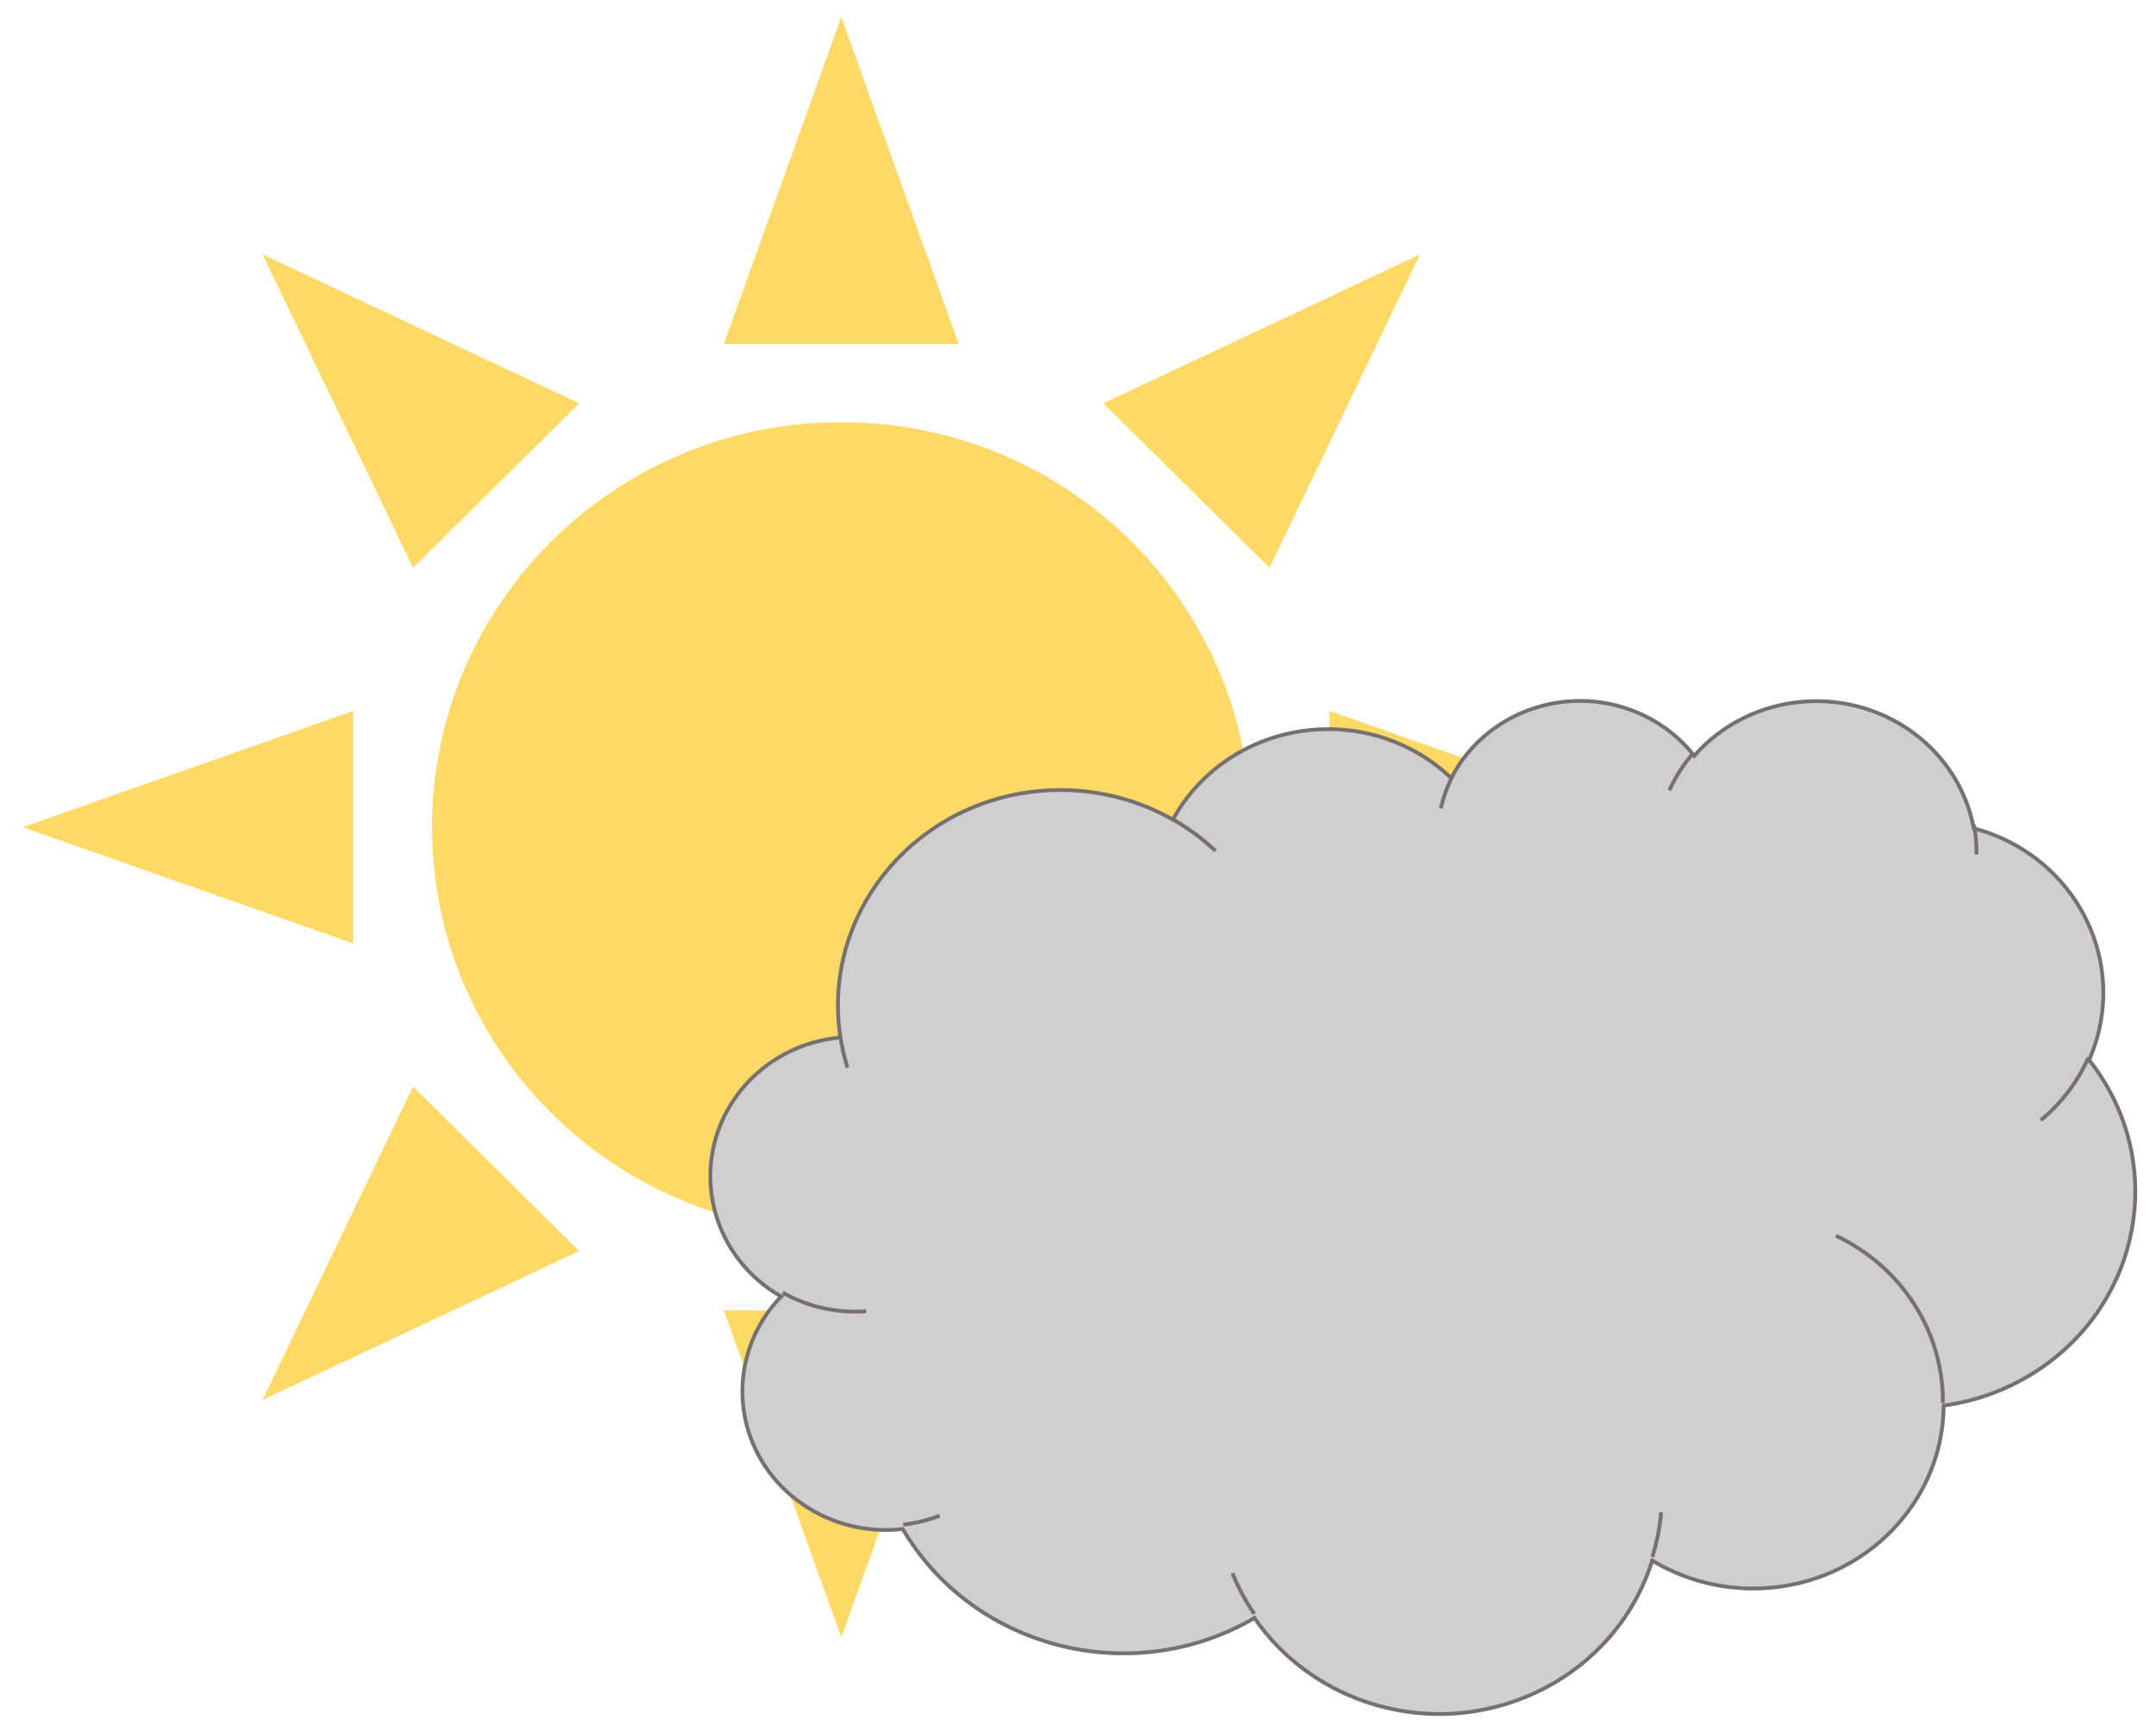 <svg
  width="756"
  height="605"
  xmlns="http://www.w3.org/2000/svg"
  xmlns:xlink="http://www.w3.org/1999/xlink"
  overflow="hidden"
>
  <defs>
    <clipPath id="clip0">
      <rect x="0" y="0" width="756" height="605" />
    </clipPath>
  </defs>
  <g clip-path="url(#clip0)">
    <rect
      x="0"
      y="0"
      width="756"
      height="605"
      fill="#FFFFFF"
      fill-opacity="0"
      transform="scale(1 1)"
    />
    <path
      d="M574 284 458.184 324.756 458.184 243.244ZM489.919 83.175 437.163 193.044 378.917 135.406ZM287 0 328.187 114.606 245.813 114.606ZM84.054 83.175 195.083 135.406 136.837 193.044ZM0 284 115.816 243.244 115.816 324.756ZM84.054 484.798 136.837 374.956 195.083 432.594ZM287 568 245.813 453.394 328.187 453.394ZM489.919 484.798 378.917 432.594 437.163 374.956ZM143.5 284C143.5 205.576 207.747 142 287 142 366.253 142 430.5 205.576 430.5 284 430.5 362.424 366.253 426 287 426 207.747 426 143.5 362.424 143.5 284Z"
      fill="#FFD966"
      fill-rule="evenodd"
      transform="matrix(1 0 -0 1 8 6.002)"
    />
    <path
      d="M45.049 118.087C39.242 76.759 69.14 38.699 111.827 33.077 129.124 30.799 146.71 34.205 161.772 42.748 177.732 13.621 215.027 2.552 245.072 18.023 250.326 20.729 255.148 24.158 259.388 28.203 271.818 4.06 302.094-5.749 327.012 6.294 333.908 9.628 339.925 14.449 344.598 20.387 364.633-2.446 400.035-5.266 423.671 14.087 433.605 22.221 440.301 33.441 442.609 45.821 475.436 54.493 494.801 87.342 485.862 119.19 485.111 121.868 484.168 124.491 483.041 127.042 509.368 160.227 502.923 207.792 468.646 233.281 457.976 241.215 445.373 246.353 432.055 248.196 431.759 283.899 401.602 312.61 364.699 312.323 352.369 312.228 340.307 308.834 329.848 302.517 317.366 342.544 273.828 365.168 232.602 353.048 215.325 347.969 200.397 337.228 190.365 322.657 148.155 347.309 93.368 334.048 67.995 293.038 67.675 292.521 67.361 292.001 67.052 291.478 39.428 294.609 14.405 275.522 11.163 248.847 9.435 234.628 14.282 220.397 24.413 209.945 0.495 196.31-7.54 166.383 6.467 143.101 14.548 129.669 28.721 120.789 44.628 119.192Z"
      stroke="#767171"
      stroke-width="1.334"
      stroke-miterlimit="8"
      fill="#D0CECE"
      fill-rule="evenodd"
      transform="matrix(1 0 -0 1 249.5 244.581)"
    />
    <path
      d="M54.209 215.112C43.997 215.886 33.787 213.601 24.949 208.563M80.025 286.786C75.918 288.369 71.614 289.423 67.223 289.92M190.336 321.226C187.248 316.74 184.662 311.946 182.623 306.927M332.979 285.57C332.524 290.89 331.492 296.149 329.898 301.259M394.222 188.627C417.374 199.538 431.985 222.35 431.778 247.264M482.806 126.173C479.056 134.657 473.332 142.183 466.082 148.161M442.678 44.589C443.317 48.015 443.612 51.492 443.561 54.973M335.878 32.476C338.057 27.685 340.942 23.225 344.445 19.233M255.749 38.787C256.638 34.828 258.032 30.991 259.898 27.366M161.713 42.666C167.163 45.757 172.205 49.478 176.728 53.746M47.671 129.748C46.481 125.935 45.605 122.036 45.05 118.09"
      stroke="#767171"
      stroke-width="1.334"
      stroke-miterlimit="8"
      fill="none"
      fill-rule="evenodd"
      transform="matrix(1 0 -0 1 249.5 244.581)"
    />
  </g>
</svg>
